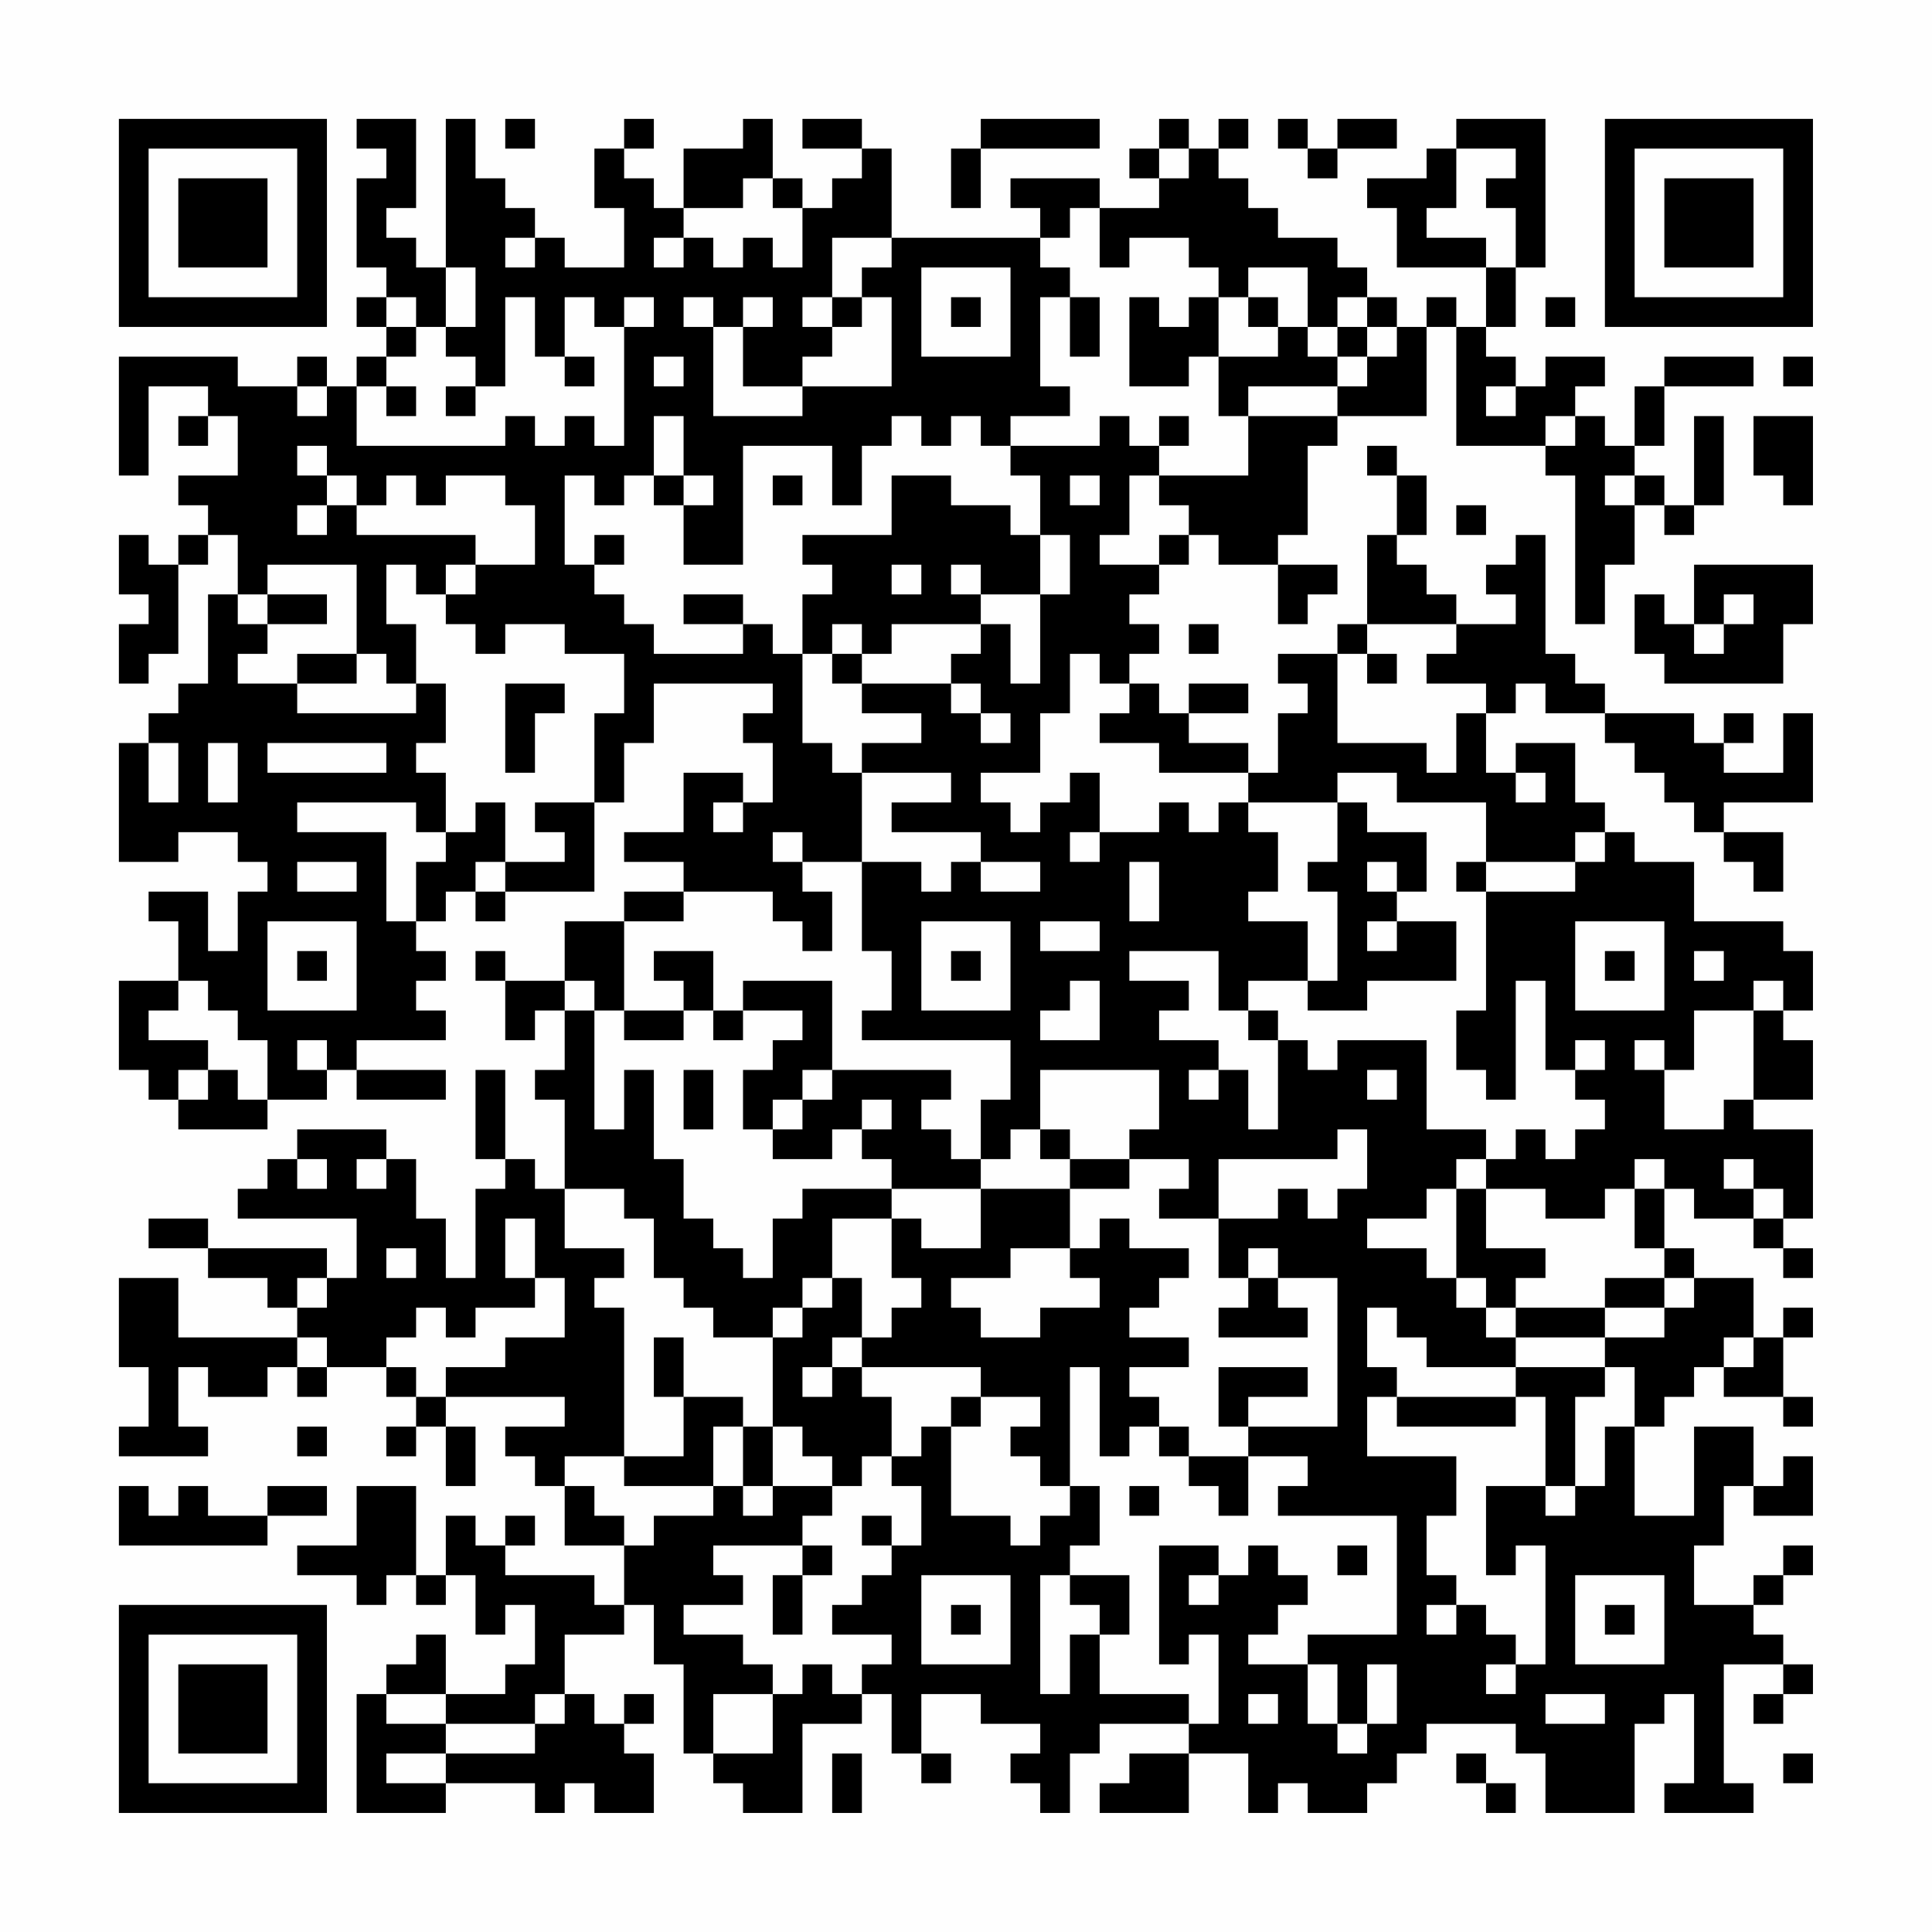 <?xml version="1.0" encoding="UTF-8"?>
<svg xmlns="http://www.w3.org/2000/svg" version="1.1" width="300" height="300" viewBox="0 0 300 300"><rect x="0" y="0" width="300" height="300" fill="#fefefe"/><g transform="scale(4.615)"><g transform="translate(4,4)"><path fill-rule="evenodd" d="M8 0L8 1L9 1L9 2L8 2L8 5L9 5L9 6L8 6L8 7L9 7L9 8L8 8L8 9L7 9L7 8L6 8L6 9L4 9L4 8L0 8L0 12L1 12L1 9L3 9L3 10L2 10L2 11L3 11L3 10L4 10L4 12L2 12L2 13L3 13L3 14L2 14L2 15L1 15L1 14L0 14L0 16L1 16L1 17L0 17L0 19L1 19L1 18L2 18L2 15L3 15L3 14L4 14L4 16L3 16L3 19L2 19L2 20L1 20L1 21L0 21L0 25L2 25L2 24L4 24L4 25L5 25L5 26L4 26L4 28L3 28L3 26L1 26L1 27L2 27L2 29L0 29L0 32L1 32L1 33L2 33L2 34L5 34L5 33L7 33L7 32L8 32L8 33L11 33L11 32L8 32L8 31L11 31L11 30L10 30L10 29L11 29L11 28L10 28L10 27L11 27L11 26L12 26L12 27L13 27L13 26L16 26L16 23L17 23L17 21L18 21L18 19L22 19L22 20L21 20L21 21L22 21L22 23L21 23L21 22L19 22L19 24L17 24L17 25L19 25L19 26L17 26L17 27L15 27L15 29L13 29L13 28L12 28L12 29L13 29L13 31L14 31L14 30L15 30L15 32L14 32L14 33L15 33L15 36L14 36L14 35L13 35L13 32L12 32L12 35L13 35L13 36L12 36L12 39L11 39L11 37L10 37L10 35L9 35L9 34L6 34L6 35L5 35L5 36L4 36L4 37L8 37L8 39L7 39L7 38L3 38L3 37L1 37L1 38L3 38L3 39L5 39L5 40L6 40L6 41L2 41L2 39L0 39L0 42L1 42L1 44L0 44L0 45L3 45L3 44L2 44L2 42L3 42L3 43L5 43L5 42L6 42L6 43L7 43L7 42L9 42L9 43L10 43L10 44L9 44L9 45L10 45L10 44L11 44L11 46L12 46L12 44L11 44L11 43L15 43L15 44L13 44L13 45L14 45L14 46L15 46L15 48L17 48L17 50L16 50L16 49L13 49L13 48L14 48L14 47L13 47L13 48L12 48L12 47L11 47L11 49L10 49L10 46L8 46L8 48L6 48L6 49L8 49L8 50L9 50L9 49L10 49L10 50L11 50L11 49L12 49L12 51L13 51L13 50L14 50L14 52L13 52L13 53L11 53L11 51L10 51L10 52L9 52L9 53L8 53L8 57L11 57L11 56L14 56L14 57L15 57L15 56L16 56L16 57L18 57L18 55L17 55L17 54L18 54L18 53L17 53L17 54L16 54L16 53L15 53L15 51L17 51L17 50L18 50L18 52L19 52L19 55L20 55L20 56L21 56L21 57L23 57L23 54L25 54L25 53L26 53L26 55L27 55L27 56L28 56L28 55L27 55L27 53L29 53L29 54L31 54L31 55L30 55L30 56L31 56L31 57L32 57L32 55L33 55L33 54L36 54L36 55L34 55L34 56L33 56L33 57L36 57L36 55L38 55L38 57L39 57L39 56L40 56L40 57L42 57L42 56L43 56L43 55L44 55L44 54L47 54L47 55L48 55L48 57L51 57L51 54L52 54L52 53L53 53L53 56L52 56L52 57L55 57L55 56L54 56L54 52L56 52L56 53L55 53L55 54L56 54L56 53L57 53L57 52L56 52L56 51L55 51L55 50L56 50L56 49L57 49L57 48L56 48L56 49L55 49L55 50L53 50L53 48L54 48L54 46L55 46L55 47L57 47L57 45L56 45L56 46L55 46L55 44L53 44L53 47L51 47L51 44L52 44L52 43L53 43L53 42L54 42L54 43L56 43L56 44L57 44L57 43L56 43L56 41L57 41L57 40L56 40L56 41L55 41L55 39L53 39L53 38L52 38L52 36L53 36L53 37L55 37L55 38L56 38L56 39L57 39L57 38L56 38L56 37L57 37L57 34L55 34L55 33L57 33L57 31L56 31L56 30L57 30L57 28L56 28L56 27L53 27L53 25L51 25L51 24L50 24L50 23L49 23L49 21L47 21L47 22L46 22L46 20L47 20L47 19L48 19L48 20L50 20L50 21L51 21L51 22L52 22L52 23L53 23L53 24L54 24L54 25L55 25L55 26L56 26L56 24L54 24L54 23L57 23L57 20L56 20L56 22L54 22L54 21L55 21L55 20L54 20L54 21L53 21L53 20L50 20L50 19L49 19L49 18L48 18L48 14L47 14L47 15L46 15L46 16L47 16L47 17L45 17L45 16L44 16L44 15L43 15L43 14L44 14L44 12L43 12L43 11L42 11L42 12L43 12L43 14L42 14L42 17L41 17L41 18L39 18L39 19L40 19L40 20L39 20L39 22L38 22L38 21L36 21L36 20L38 20L38 19L36 19L36 20L35 20L35 19L34 19L34 18L35 18L35 17L34 17L34 16L35 16L35 15L36 15L36 14L37 14L37 15L39 15L39 17L40 17L40 16L41 16L41 15L39 15L39 14L40 14L40 11L41 11L41 10L44 10L44 7L45 7L45 11L48 11L48 12L49 12L49 17L50 17L50 15L51 15L51 13L52 13L52 14L53 14L53 13L54 13L54 10L53 10L53 13L52 13L52 12L51 12L51 11L52 11L52 9L55 9L55 8L52 8L52 9L51 9L51 11L50 11L50 10L49 10L49 9L50 9L50 8L48 8L48 9L47 9L47 8L46 8L46 7L47 7L47 5L48 5L48 0L45 0L45 1L44 1L44 2L42 2L42 3L43 3L43 5L46 5L46 7L45 7L45 6L44 6L44 7L43 7L43 6L42 6L42 5L41 5L41 4L39 4L39 3L38 3L38 2L37 2L37 1L38 1L38 0L37 0L37 1L36 1L36 0L35 0L35 1L34 1L34 2L35 2L35 3L33 3L33 2L30 2L30 3L31 3L31 4L26 4L26 1L25 1L25 0L23 0L23 1L25 1L25 2L24 2L24 3L23 3L23 2L22 2L22 0L21 0L21 1L19 1L19 3L18 3L18 2L17 2L17 1L18 1L18 0L17 0L17 1L16 1L16 3L17 3L17 5L15 5L15 4L14 4L14 3L13 3L13 2L12 2L12 0L11 0L11 5L10 5L10 4L9 4L9 3L10 3L10 0ZM13 0L13 1L14 1L14 0ZM29 0L29 1L28 1L28 3L29 3L29 1L33 1L33 0ZM39 0L39 1L40 1L40 2L41 2L41 1L43 1L43 0L41 0L41 1L40 1L40 0ZM35 1L35 2L36 2L36 1ZM45 1L45 3L44 3L44 4L46 4L46 5L47 5L47 3L46 3L46 2L47 2L47 1ZM21 2L21 3L19 3L19 4L18 4L18 5L19 5L19 4L20 4L20 5L21 5L21 4L22 4L22 5L23 5L23 3L22 3L22 2ZM32 3L32 4L31 4L31 5L32 5L32 6L31 6L31 9L32 9L32 10L30 10L30 11L29 11L29 10L28 10L28 11L27 11L27 10L26 10L26 11L25 11L25 13L24 13L24 11L21 11L21 15L19 15L19 13L20 13L20 12L19 12L19 10L18 10L18 12L17 12L17 13L16 13L16 12L15 12L15 15L16 15L16 16L17 16L17 17L18 17L18 18L21 18L21 17L22 17L22 18L23 18L23 21L24 21L24 22L25 22L25 25L23 25L23 24L22 24L22 25L23 25L23 26L24 26L24 28L23 28L23 27L22 27L22 26L19 26L19 27L17 27L17 30L16 30L16 29L15 29L15 30L16 30L16 34L17 34L17 32L18 32L18 35L19 35L19 37L20 37L20 38L21 38L21 39L22 39L22 37L23 37L23 36L26 36L26 37L24 37L24 39L23 39L23 40L22 40L22 41L20 41L20 40L19 40L19 39L18 39L18 37L17 37L17 36L15 36L15 38L17 38L17 39L16 39L16 40L17 40L17 45L15 45L15 46L16 46L16 47L17 47L17 48L18 48L18 47L20 47L20 46L21 46L21 47L22 47L22 46L24 46L24 47L23 47L23 48L20 48L20 49L21 49L21 50L19 50L19 51L21 51L21 52L22 52L22 53L20 53L20 55L22 55L22 53L23 53L23 52L24 52L24 53L25 53L25 52L26 52L26 51L24 51L24 50L25 50L25 49L26 49L26 48L27 48L27 46L26 46L26 45L27 45L27 44L28 44L28 47L30 47L30 48L31 48L31 47L32 47L32 46L33 46L33 48L32 48L32 49L31 49L31 53L32 53L32 51L33 51L33 53L36 53L36 54L37 54L37 51L36 51L36 52L35 52L35 48L37 48L37 49L36 49L36 50L37 50L37 49L38 49L38 48L39 48L39 49L40 49L40 50L39 50L39 51L38 51L38 52L40 52L40 54L41 54L41 55L42 55L42 54L43 54L43 52L42 52L42 54L41 54L41 52L40 52L40 51L43 51L43 47L39 47L39 46L40 46L40 45L38 45L38 44L41 44L41 39L39 39L39 38L38 38L38 39L37 39L37 37L39 37L39 36L40 36L40 37L41 37L41 36L42 36L42 34L41 34L41 35L37 35L37 37L35 37L35 36L36 36L36 35L34 35L34 34L35 34L35 32L31 32L31 34L30 34L30 35L29 35L29 33L30 33L30 31L25 31L25 30L26 30L26 28L25 28L25 25L27 25L27 26L28 26L28 25L29 25L29 26L31 26L31 25L29 25L29 24L26 24L26 23L28 23L28 22L25 22L25 21L27 21L27 20L25 20L25 19L28 19L28 20L29 20L29 21L30 21L30 20L29 20L29 19L28 19L28 18L29 18L29 17L30 17L30 19L31 19L31 16L32 16L32 14L31 14L31 12L30 12L30 11L33 11L33 10L34 10L34 11L35 11L35 12L34 12L34 14L33 14L33 15L35 15L35 14L36 14L36 13L35 13L35 12L38 12L38 10L41 10L41 9L42 9L42 8L43 8L43 7L42 7L42 6L41 6L41 7L40 7L40 5L38 5L38 6L37 6L37 5L36 5L36 4L34 4L34 5L33 5L33 3ZM13 4L13 5L14 5L14 4ZM24 4L24 6L23 6L23 7L24 7L24 8L23 8L23 9L21 9L21 7L22 7L22 6L21 6L21 7L20 7L20 6L19 6L19 7L20 7L20 10L23 10L23 9L26 9L26 6L25 6L25 5L26 5L26 4ZM11 5L11 7L10 7L10 6L9 6L9 7L10 7L10 8L9 8L9 9L8 9L8 11L13 11L13 10L14 10L14 11L15 11L15 10L16 10L16 11L17 11L17 7L18 7L18 6L17 6L17 7L16 7L16 6L15 6L15 8L14 8L14 6L13 6L13 9L12 9L12 8L11 8L11 7L12 7L12 5ZM27 5L27 8L30 8L30 5ZM24 6L24 7L25 7L25 6ZM28 6L28 7L29 7L29 6ZM32 6L32 8L33 8L33 6ZM34 6L34 9L36 9L36 8L37 8L37 10L38 10L38 9L41 9L41 8L42 8L42 7L41 7L41 8L40 8L40 7L39 7L39 6L38 6L38 7L39 7L39 8L37 8L37 6L36 6L36 7L35 7L35 6ZM48 6L48 7L49 7L49 6ZM15 8L15 9L16 9L16 8ZM18 8L18 9L19 9L19 8ZM56 8L56 9L57 9L57 8ZM6 9L6 10L7 10L7 9ZM9 9L9 10L10 10L10 9ZM11 9L11 10L12 10L12 9ZM46 9L46 10L47 10L47 9ZM35 10L35 11L36 11L36 10ZM48 10L48 11L49 11L49 10ZM55 10L55 12L56 12L56 13L57 13L57 10ZM6 11L6 12L7 12L7 13L6 13L6 14L7 14L7 13L8 13L8 14L12 14L12 15L11 15L11 16L10 16L10 15L9 15L9 17L10 17L10 19L9 19L9 18L8 18L8 15L5 15L5 16L4 16L4 17L5 17L5 18L4 18L4 19L6 19L6 20L10 20L10 19L11 19L11 21L10 21L10 22L11 22L11 24L10 24L10 23L6 23L6 24L9 24L9 27L10 27L10 25L11 25L11 24L12 24L12 23L13 23L13 25L12 25L12 26L13 26L13 25L15 25L15 24L14 24L14 23L16 23L16 20L17 20L17 18L15 18L15 17L13 17L13 18L12 18L12 17L11 17L11 16L12 16L12 15L14 15L14 13L13 13L13 12L11 12L11 13L10 13L10 12L9 12L9 13L8 13L8 12L7 12L7 11ZM18 12L18 13L19 13L19 12ZM22 12L22 13L23 13L23 12ZM26 12L26 14L23 14L23 15L24 15L24 16L23 16L23 18L24 18L24 19L25 19L25 18L26 18L26 17L29 17L29 16L31 16L31 14L30 14L30 13L28 13L28 12ZM32 12L32 13L33 13L33 12ZM50 12L50 13L51 13L51 12ZM45 13L45 14L46 14L46 13ZM16 14L16 15L17 15L17 14ZM26 15L26 16L27 16L27 15ZM28 15L28 16L29 16L29 15ZM53 15L53 17L52 17L52 16L51 16L51 18L52 18L52 19L56 19L56 17L57 17L57 15ZM5 16L5 17L7 17L7 16ZM19 16L19 17L21 17L21 16ZM54 16L54 17L53 17L53 18L54 18L54 17L55 17L55 16ZM24 17L24 18L25 18L25 17ZM36 17L36 18L37 18L37 17ZM42 17L42 18L41 18L41 21L44 21L44 22L45 22L45 20L46 20L46 19L44 19L44 18L45 18L45 17ZM6 18L6 19L8 19L8 18ZM32 18L32 20L31 20L31 22L29 22L29 23L30 23L30 24L31 24L31 23L32 23L32 22L33 22L33 24L32 24L32 25L33 25L33 24L35 24L35 23L36 23L36 24L37 24L37 23L38 23L38 24L39 24L39 26L38 26L38 27L40 27L40 29L38 29L38 30L37 30L37 28L34 28L34 29L36 29L36 30L35 30L35 31L37 31L37 32L36 32L36 33L37 33L37 32L38 32L38 34L39 34L39 31L40 31L40 32L41 32L41 31L44 31L44 34L46 34L46 35L45 35L45 36L44 36L44 37L42 37L42 38L44 38L44 39L45 39L45 40L46 40L46 41L47 41L47 42L44 42L44 41L43 41L43 40L42 40L42 42L43 42L43 43L42 43L42 45L45 45L45 47L44 47L44 49L45 49L45 50L44 50L44 51L45 51L45 50L46 50L46 51L47 51L47 52L46 52L46 53L47 53L47 52L48 52L48 48L47 48L47 49L46 49L46 46L48 46L48 47L49 47L49 46L50 46L50 44L51 44L51 42L50 42L50 41L52 41L52 40L53 40L53 39L52 39L52 38L51 38L51 36L52 36L52 35L51 35L51 36L50 36L50 37L48 37L48 36L46 36L46 35L47 35L47 34L48 34L48 35L49 35L49 34L50 34L50 33L49 33L49 32L50 32L50 31L49 31L49 32L48 32L48 29L47 29L47 33L46 33L46 32L45 32L45 30L46 30L46 26L49 26L49 25L50 25L50 24L49 24L49 25L46 25L46 23L43 23L43 22L41 22L41 23L38 23L38 22L35 22L35 21L33 21L33 20L34 20L34 19L33 19L33 18ZM42 18L42 19L43 19L43 18ZM13 19L13 22L14 22L14 20L15 20L15 19ZM1 21L1 23L2 23L2 21ZM3 21L3 23L4 23L4 21ZM5 21L5 22L9 22L9 21ZM47 22L47 23L48 23L48 22ZM20 23L20 24L21 24L21 23ZM41 23L41 25L40 25L40 26L41 26L41 29L40 29L40 30L42 30L42 29L45 29L45 27L43 27L43 26L44 26L44 24L42 24L42 23ZM6 25L6 26L8 26L8 25ZM34 25L34 27L35 27L35 25ZM42 25L42 26L43 26L43 25ZM45 25L45 26L46 26L46 25ZM5 27L5 30L8 30L8 27ZM27 27L27 30L30 30L30 27ZM31 27L31 28L33 28L33 27ZM42 27L42 28L43 28L43 27ZM49 27L49 30L52 30L52 27ZM6 28L6 29L7 29L7 28ZM18 28L18 29L19 29L19 30L17 30L17 31L19 31L19 30L20 30L20 31L21 31L21 30L23 30L23 31L22 31L22 32L21 32L21 34L22 34L22 35L24 35L24 34L25 34L25 35L26 35L26 36L29 36L29 38L27 38L27 37L26 37L26 39L27 39L27 40L26 40L26 41L25 41L25 39L24 39L24 40L23 40L23 41L22 41L22 44L21 44L21 43L19 43L19 41L18 41L18 43L19 43L19 45L17 45L17 46L20 46L20 44L21 44L21 46L22 46L22 44L23 44L23 45L24 45L24 46L25 46L25 45L26 45L26 43L25 43L25 42L29 42L29 43L28 43L28 44L29 44L29 43L31 43L31 44L30 44L30 45L31 45L31 46L32 46L32 42L33 42L33 45L34 45L34 44L35 44L35 45L36 45L36 46L37 46L37 47L38 47L38 45L36 45L36 44L35 44L35 43L34 43L34 42L36 42L36 41L34 41L34 40L35 40L35 39L36 39L36 38L34 38L34 37L33 37L33 38L32 38L32 36L34 36L34 35L32 35L32 34L31 34L31 35L32 35L32 36L29 36L29 35L28 35L28 34L27 34L27 33L28 33L28 32L24 32L24 29L21 29L21 30L20 30L20 28ZM28 28L28 29L29 29L29 28ZM50 28L50 29L51 29L51 28ZM53 28L53 29L54 29L54 28ZM2 29L2 30L1 30L1 31L3 31L3 32L2 32L2 33L3 33L3 32L4 32L4 33L5 33L5 31L4 31L4 30L3 30L3 29ZM32 29L32 30L31 30L31 31L33 31L33 29ZM55 29L55 30L53 30L53 32L52 32L52 31L51 31L51 32L52 32L52 34L54 34L54 33L55 33L55 30L56 30L56 29ZM38 30L38 31L39 31L39 30ZM6 31L6 32L7 32L7 31ZM19 32L19 34L20 34L20 32ZM23 32L23 33L22 33L22 34L23 34L23 33L24 33L24 32ZM42 32L42 33L43 33L43 32ZM25 33L25 34L26 34L26 33ZM6 35L6 36L7 36L7 35ZM8 35L8 36L9 36L9 35ZM54 35L54 36L55 36L55 37L56 37L56 36L55 36L55 35ZM45 36L45 39L46 39L46 40L47 40L47 41L50 41L50 40L52 40L52 39L50 39L50 40L47 40L47 39L48 39L48 38L46 38L46 36ZM13 37L13 39L14 39L14 40L12 40L12 41L11 41L11 40L10 40L10 41L9 41L9 42L10 42L10 43L11 43L11 42L13 42L13 41L15 41L15 39L14 39L14 37ZM9 38L9 39L10 39L10 38ZM30 38L30 39L28 39L28 40L29 40L29 41L31 41L31 40L33 40L33 39L32 39L32 38ZM6 39L6 40L7 40L7 39ZM38 39L38 40L37 40L37 41L40 41L40 40L39 40L39 39ZM6 41L6 42L7 42L7 41ZM24 41L24 42L23 42L23 43L24 43L24 42L25 42L25 41ZM54 41L54 42L55 42L55 41ZM37 42L37 44L38 44L38 43L40 43L40 42ZM47 42L47 43L43 43L43 44L47 44L47 43L48 43L48 46L49 46L49 43L50 43L50 42ZM6 44L6 45L7 45L7 44ZM0 46L0 48L5 48L5 47L7 47L7 46L5 46L5 47L3 47L3 46L2 46L2 47L1 47L1 46ZM34 46L34 47L35 47L35 46ZM25 47L25 48L26 48L26 47ZM23 48L23 49L22 49L22 51L23 51L23 49L24 49L24 48ZM41 48L41 49L42 49L42 48ZM27 49L27 52L30 52L30 49ZM32 49L32 50L33 50L33 51L34 51L34 49ZM49 49L49 52L52 52L52 49ZM28 50L28 51L29 51L29 50ZM50 50L50 51L51 51L51 50ZM9 53L9 54L11 54L11 55L9 55L9 56L11 56L11 55L14 55L14 54L15 54L15 53L14 53L14 54L11 54L11 53ZM38 53L38 54L39 54L39 53ZM48 53L48 54L50 54L50 53ZM24 55L24 57L25 57L25 55ZM45 55L45 56L46 56L46 57L47 57L47 56L46 56L46 55ZM56 55L56 56L57 56L57 55ZM0 0L0 7L7 7L7 0ZM1 1L1 6L6 6L6 1ZM2 2L2 5L5 5L5 2ZM50 0L50 7L57 7L57 0ZM51 1L51 6L56 6L56 1ZM52 2L52 5L55 5L55 2ZM0 50L0 57L7 57L7 50ZM1 51L1 56L6 56L6 51ZM2 52L2 55L5 55L5 52Z" fill="#000000"/></g></g></svg>
